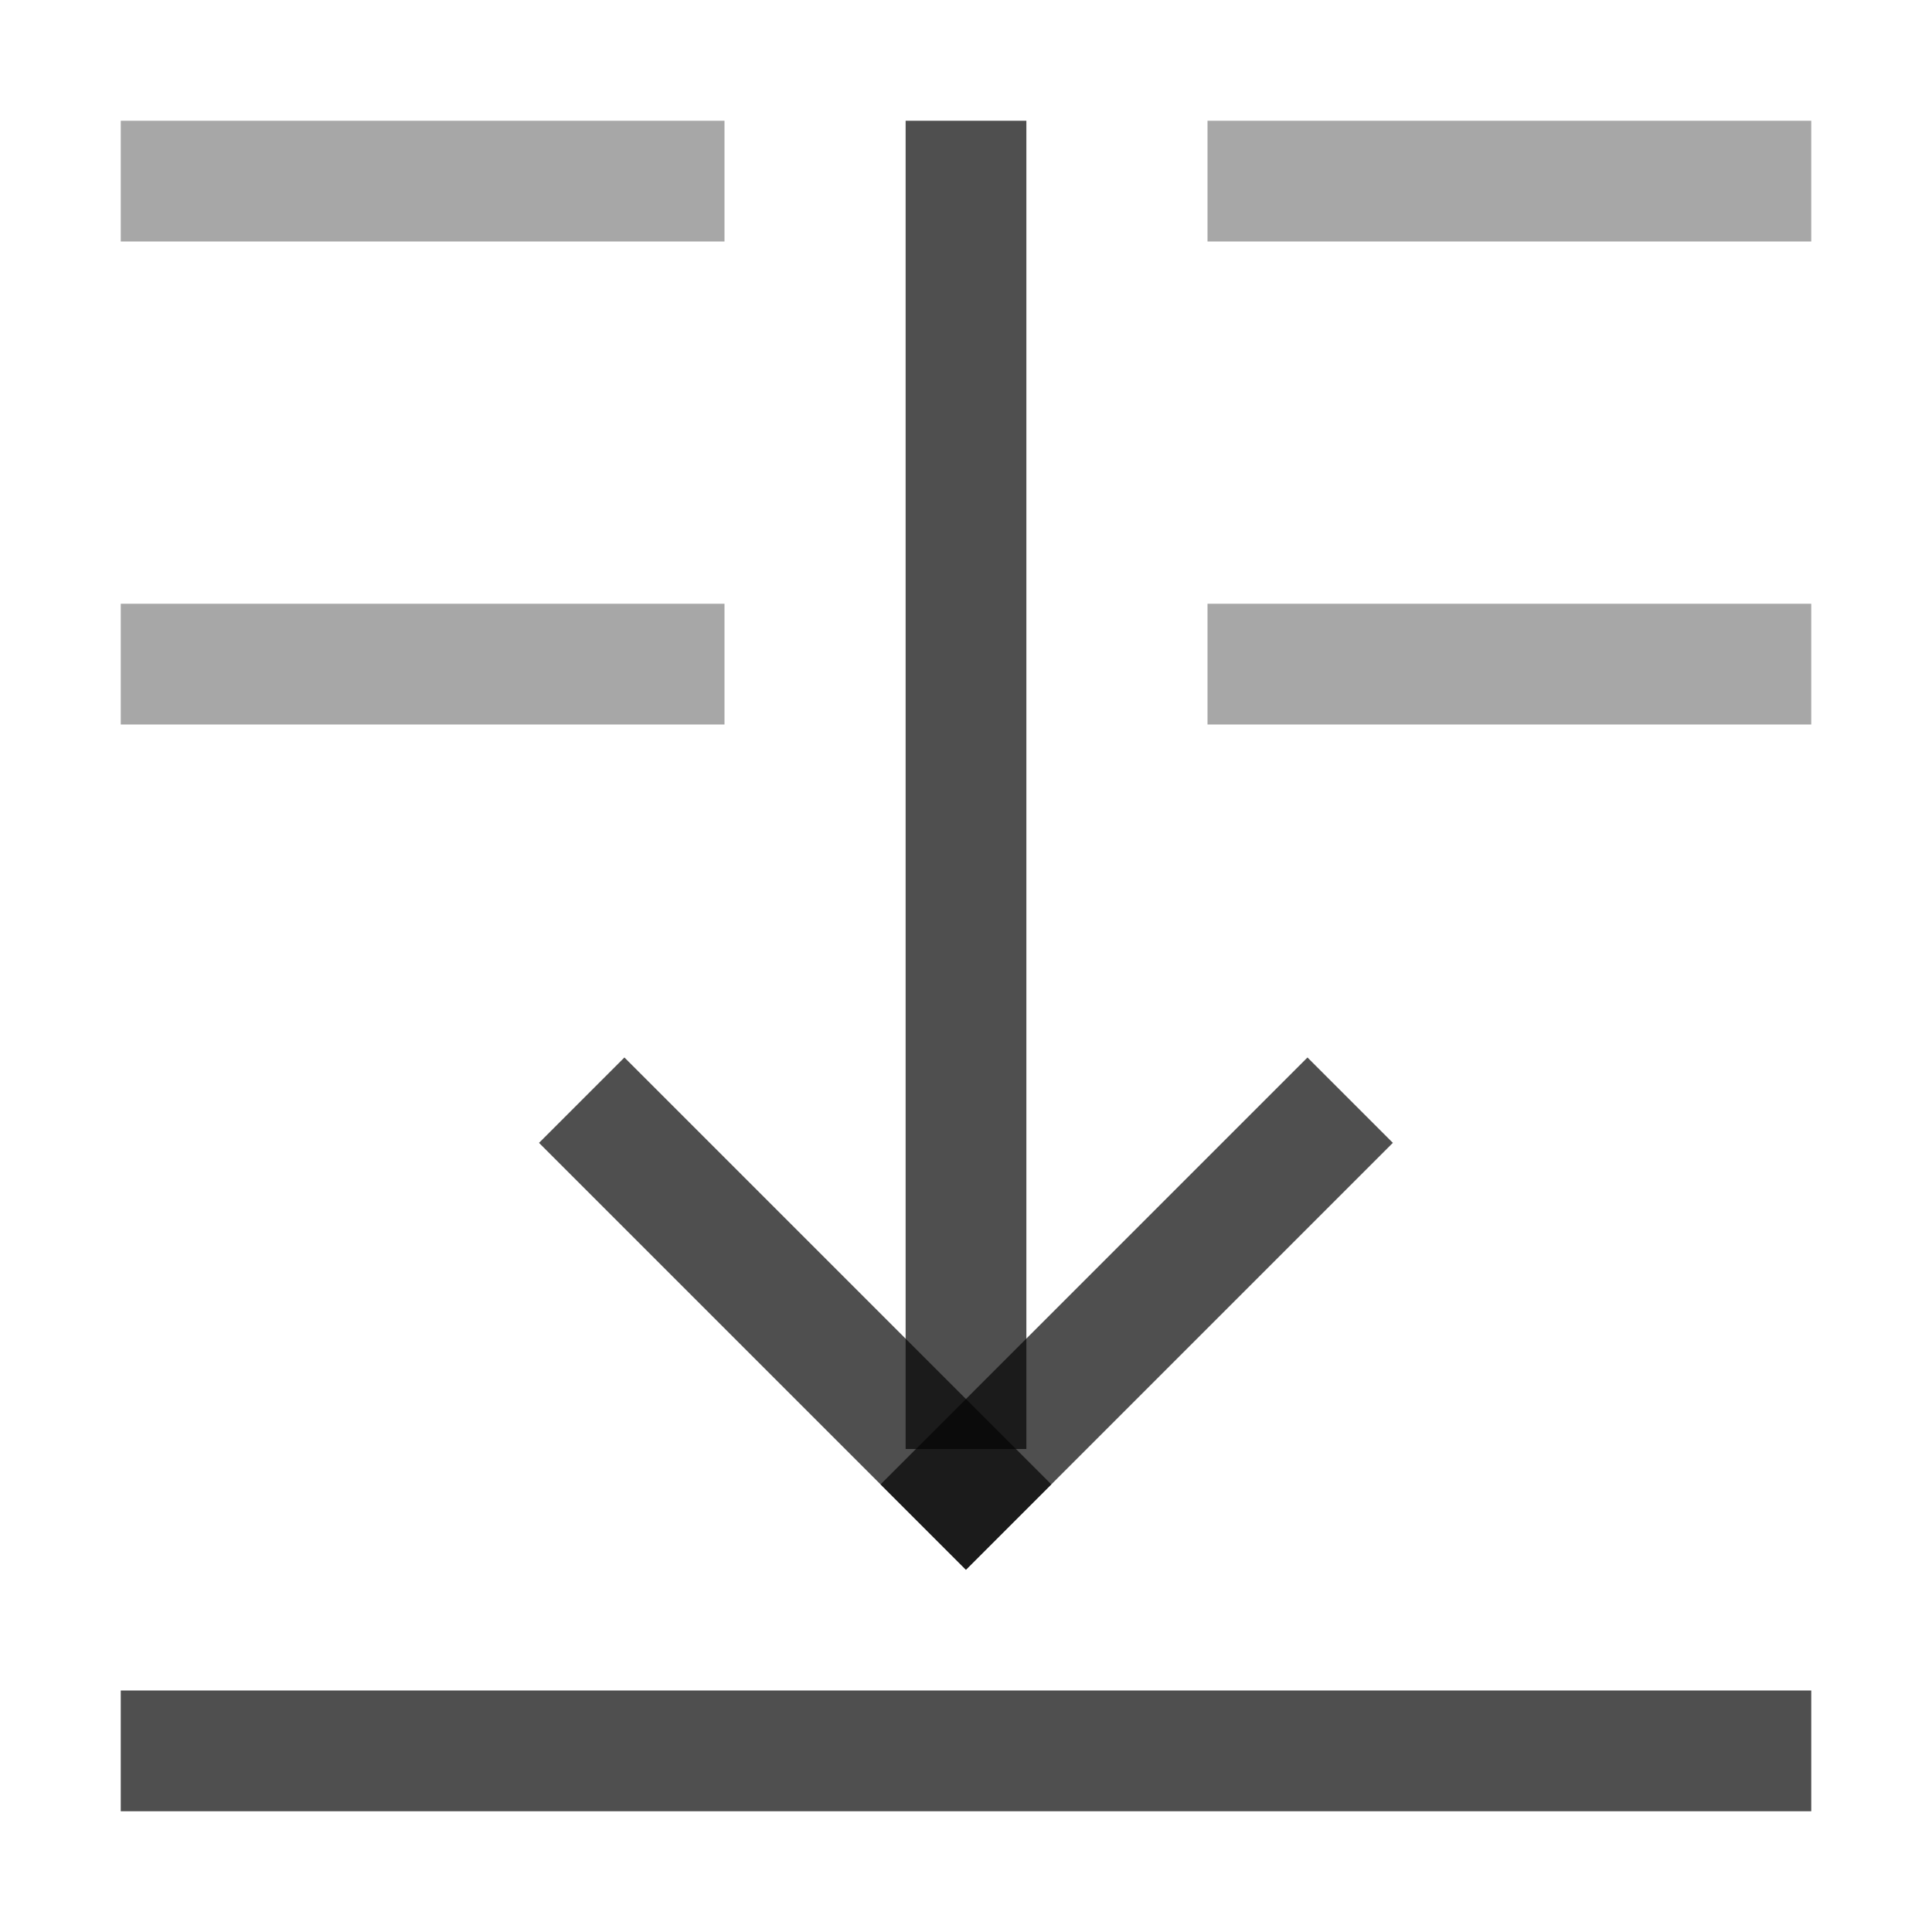 <svg xmlns="http://www.w3.org/2000/svg" width="16" height="16">
    <path d="M7.5 1h1v11h-1z" style="fill:#050505;fill-opacity:.7;stroke-width:2.345;stroke-linecap:square;paint-order:stroke fill markers;stop-color:#000"/>
    <path d="M9.849 2.536h5v1h-5z" style="fill:#050505;fill-opacity:.7;stroke-width:2;stroke-linecap:square;paint-order:stroke fill markers;stop-color:#000" transform="rotate(45)"/>
    <path d="M-1.464 13.849h5v1h-5z" style="fill:#050505;fill-opacity:.7;stroke-width:2;stroke-linecap:square;paint-order:stroke fill markers;stop-color:#000" transform="scale(-1 1) rotate(45)"/>
    <path d="M1 14h14v1H1z" style="fill:#050505;fill-opacity:.7;stroke-width:2;stroke-linecap:square;paint-order:stroke fill markers;stop-color:#000"/>
    <path d="M1 1v1h5V1H1zm9 0v1h5V1h-5zM1 5v1h5V5H1zm9 0v1h5V5h-5z" style="fill:#050505;fill-opacity:.7;stroke-width:2;stroke-linecap:square;paint-order:stroke fill markers;stop-color:#000;opacity:.5"/>
</svg>
